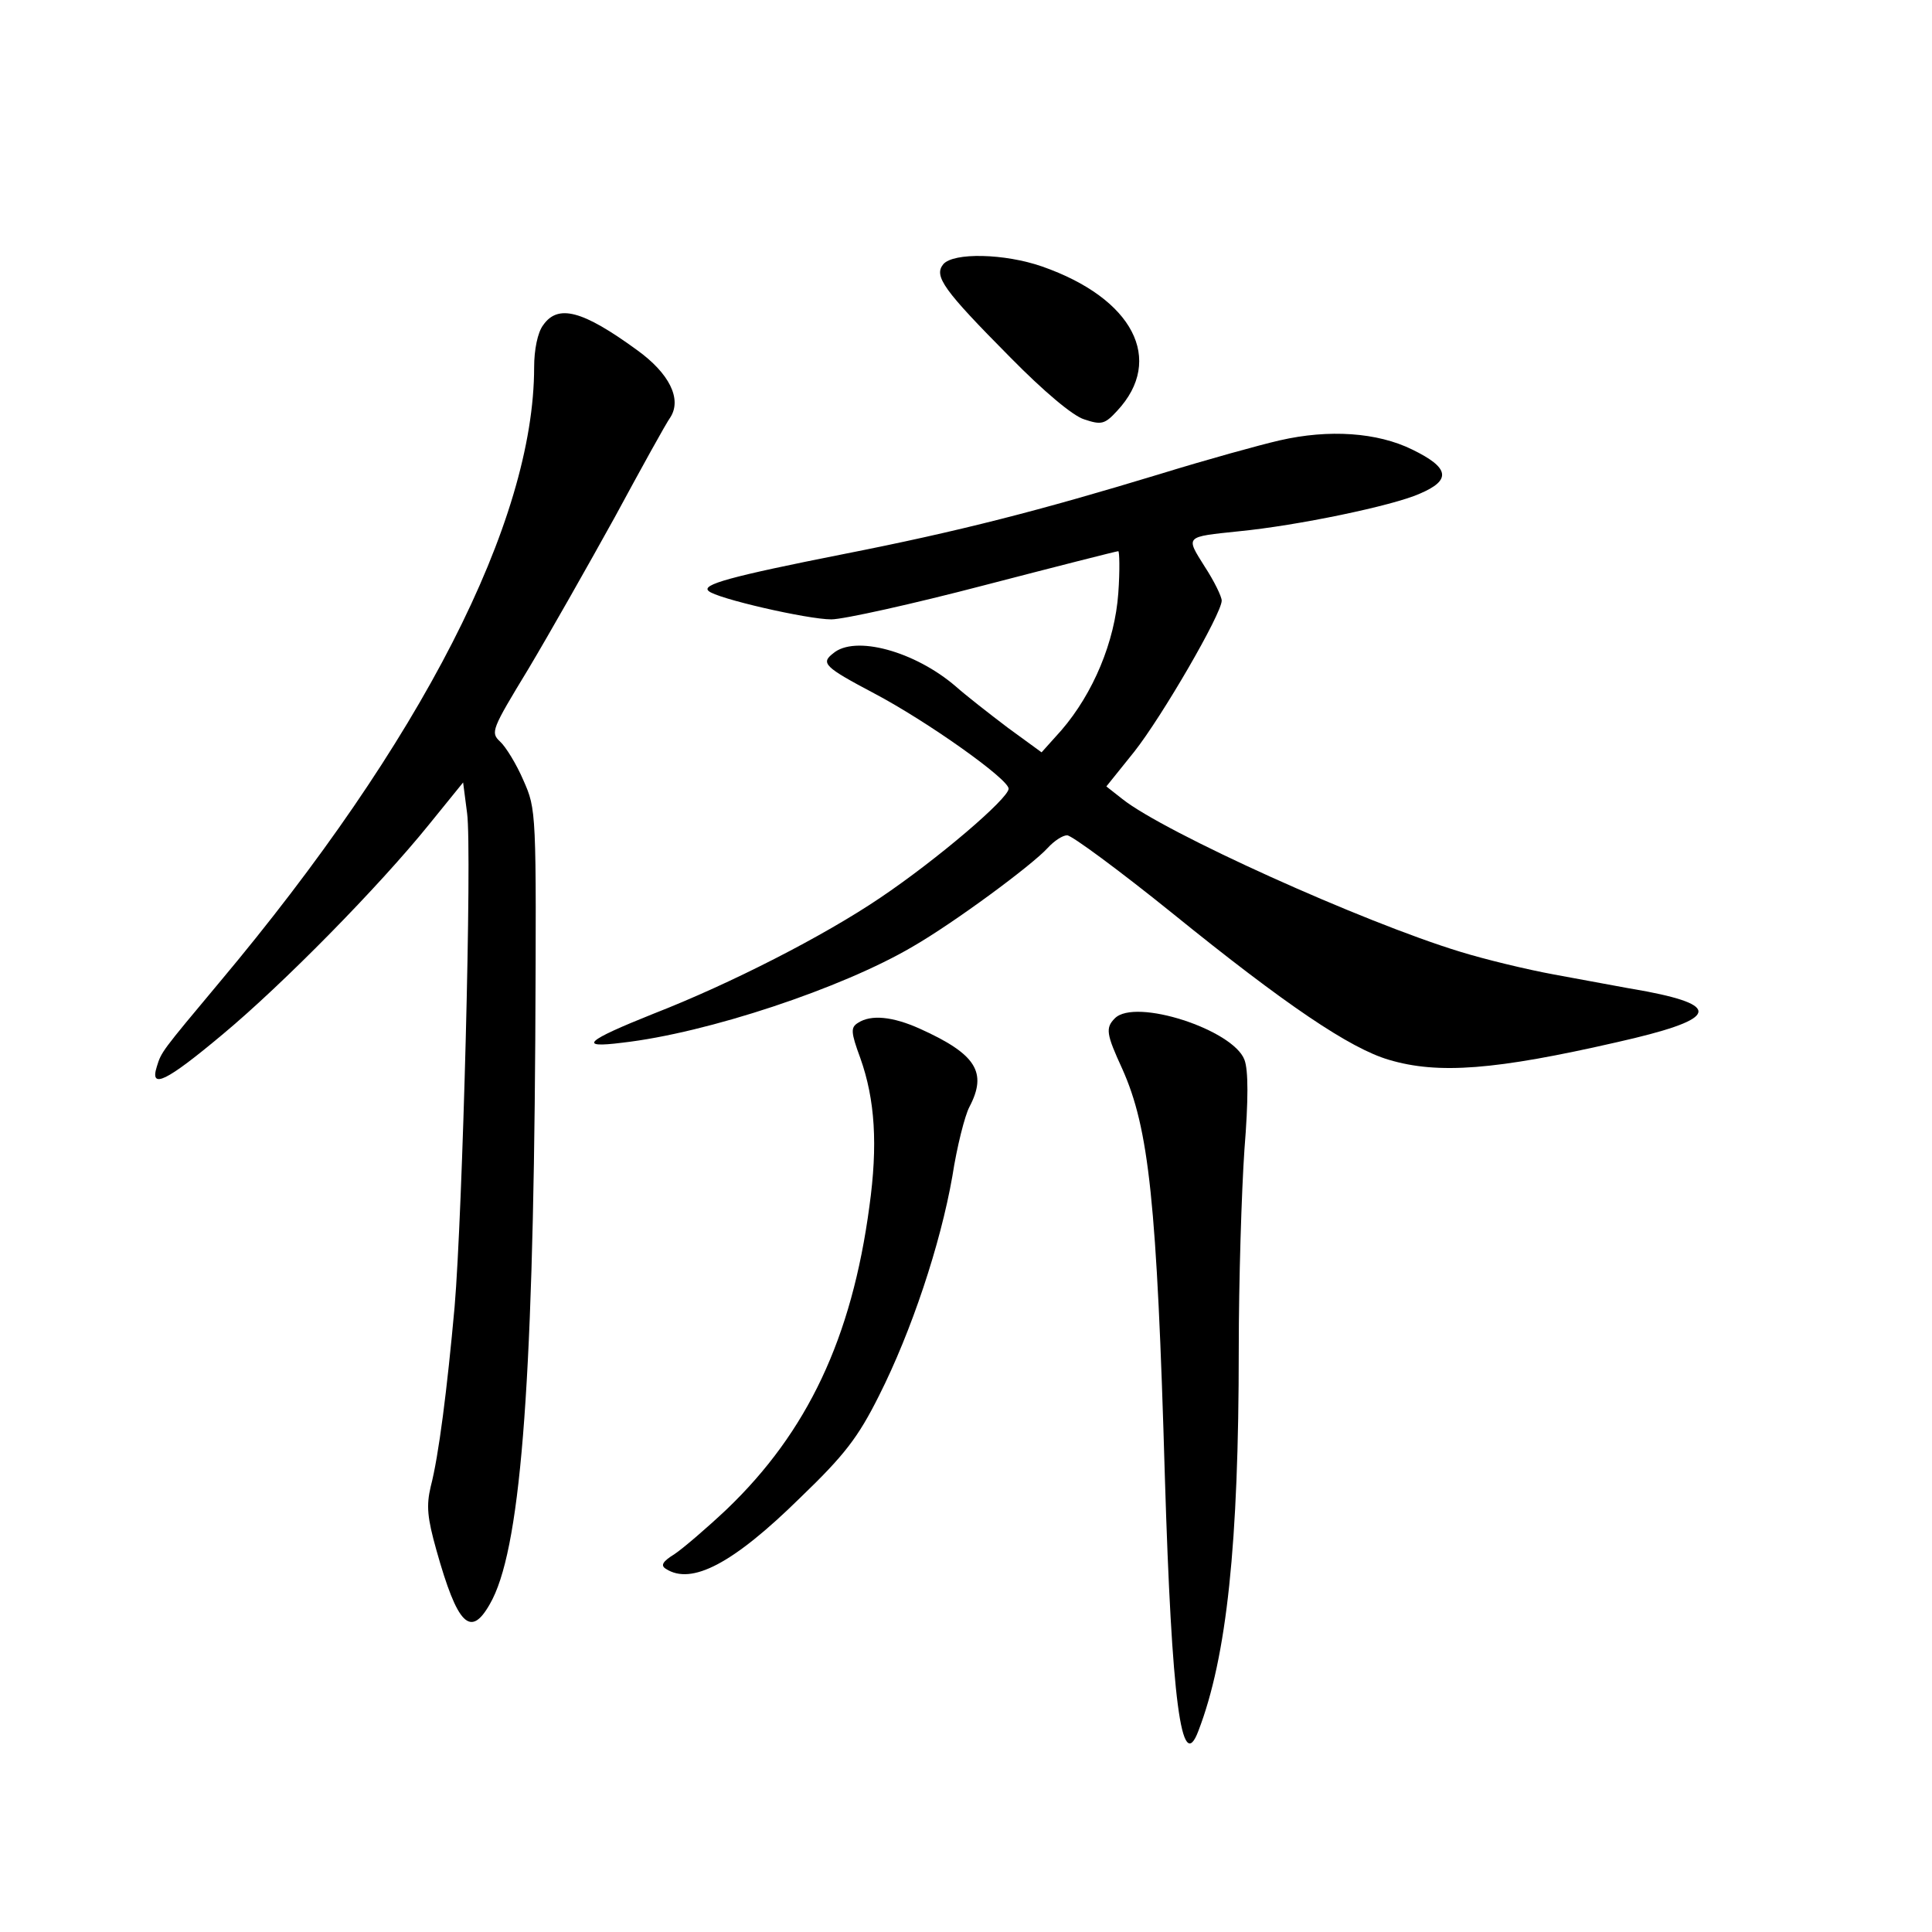 <?xml version="1.0" standalone="no"?>
<!DOCTYPE svg PUBLIC "-//W3C//DTD SVG 20010904//EN"
 "http://www.w3.org/TR/2001/REC-SVG-20010904/DTD/svg10.dtd">
<svg version="1.0" xmlns="http://www.w3.org/2000/svg"
 width="340pt" height="340pt" viewBox="0 0 340 340"
 preserveAspectRatio="xMidYMid meet">
<g transform="translate(0,340) scale(0.1,-0.1)"
fill="#000000" stroke="none">
<path d="M1660 2935 c-17 -21 0 -45 118 -164 58 -59 110 -103 130 -109 30 -10
36 -9 58 15 84 90 28 198 -132 254 -66 23 -156 25 -174 4z"/>
<path d="M956 2828 c-10 -13 -16 -44 -16 -74 0 -272 -199 -660 -554 -1083
-102 -122 -102 -122 -110 -148 -13 -41 17 -26 115 56 107 89 276 261 364 370
l60 74 7 -54 c9 -65 -8 -706 -22 -869 -13 -144 -28 -263 -42 -316 -8 -34 -6
-55 10 -112 37 -132 60 -155 94 -95 53 91 76 369 80 993 2 404 2 405 -21 457
-12 28 -31 59 -41 68 -17 16 -15 21 50 128 37 62 105 182 152 267 46 85 90
165 98 176 20 32 -2 77 -59 118 -96 70 -139 81 -165 44z"/>
<path d="M2252 2625 c-35 -8 -129 -34 -210 -59 -214 -65 -354 -101 -557 -141
-202 -40 -251 -54 -238 -65 13 -13 174 -50 216 -50 21 0 143 27 269 60 127 33
233 60 236 60 2 0 3 -33 0 -74 -6 -85 -44 -176 -100 -241 l-35 -39 -59 43
c-33 25 -74 57 -92 73 -72 62 -178 91 -216 58 -22 -17 -15 -24 72 -70 93 -49
237 -151 237 -168 0 -17 -125 -124 -226 -192 -99 -67 -263 -151 -399 -204
-120 -48 -134 -61 -55 -51 150 17 387 96 511 169 73 42 211 144 238 174 11 12
26 22 34 22 8 0 92 -62 185 -137 200 -162 313 -238 381 -258 87 -26 188 -18
402 31 173 39 187 63 53 89 -41 7 -114 21 -164 30 -49 9 -123 27 -165 40 -171
52 -521 210 -595 269 l-28 22 49 61 c49 62 154 243 154 266 0 7 -13 34 -30 60
-34 54 -35 52 60 62 103 10 271 45 318 66 57 24 53 46 -13 78 -61 30 -146 36
-233 16z"/>
<path d="M1962 1608 c-17 -17 -15 -28 13 -89 47 -105 61 -234 75 -719 12 -392
29 -526 59 -446 50 130 71 329 71 671 0 121 5 279 10 352 7 87 7 140 0 158
-20 53 -192 109 -228 73z"/>
<path d="M1510 1600 c-13 -8 -13 -16 4 -62 26 -73 31 -153 16 -261 -31 -232
-109 -397 -251 -533 -35 -33 -77 -69 -92 -79 -21 -13 -25 -20 -15 -26 45 -29
118 9 236 125 78 75 102 106 139 180 57 113 108 266 129 386 8 52 22 107 30
122 32 61 12 93 -88 138 -47 21 -85 25 -108 10z"/>
</g>
</svg>
